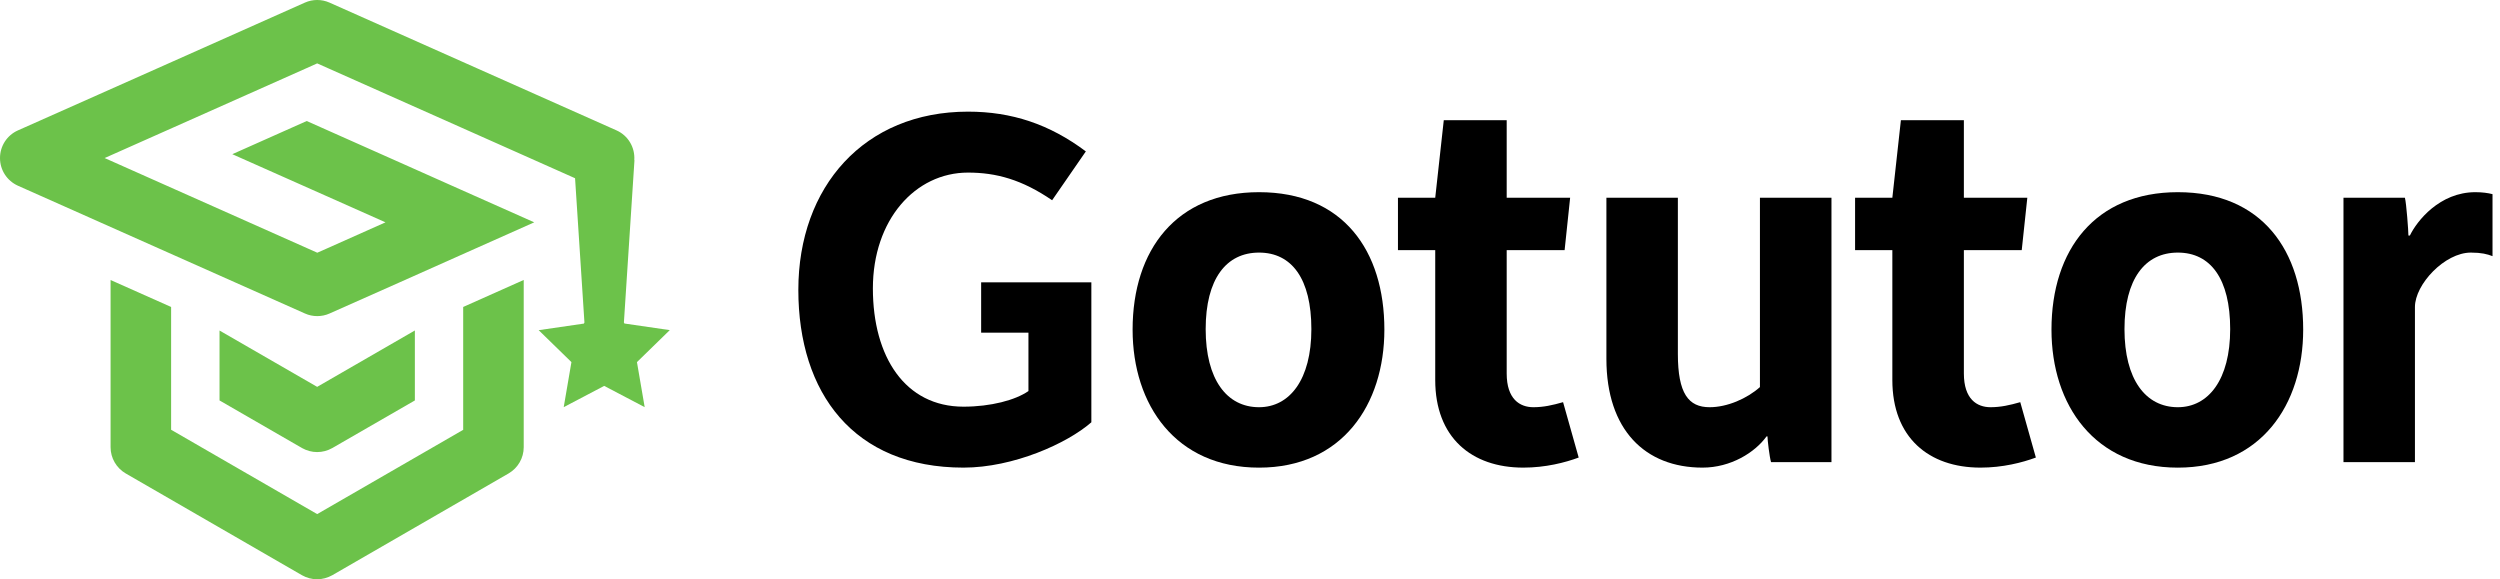 <svg width="164" height="38" viewBox="0 0 164 38" fill="none" xmlns="http://www.w3.org/2000/svg">
<g clip-path="url(#clip0_2003_998)">
<path d="M30.393 28.192L20.807 33.725L11.225 28.192V20.137L7.254 18.369V29.337C7.254 30.046 7.632 30.7 8.247 31.058L19.81 37.735C20.122 37.91 20.46 38 20.803 38C21.146 38 21.488 37.907 21.796 37.735L33.363 31.058C33.978 30.7 34.356 30.046 34.356 29.337V18.365L30.385 20.137V28.192H30.393Z" fill="#6CC24A"/>
<path d="M21.799 29.392L27.215 26.269V21.679L20.806 25.378L14.401 21.683V26.269L19.813 29.392C20.125 29.567 20.463 29.656 20.806 29.656C21.149 29.656 21.491 29.567 21.799 29.392Z" fill="#6CC24A"/>
<path d="M43.93 21.655L40.963 21.223L40.928 21.153L41.621 10.509H41.609C41.668 9.668 41.2 8.889 40.445 8.554L21.616 0.171C21.099 -0.058 20.518 -0.058 20.001 0.171L11.334 4.034L6.455 6.206L1.176 8.554C0.459 8.873 0 9.582 0 10.368C0 11.155 0.459 11.86 1.176 12.183L20.005 20.565C20.262 20.682 20.538 20.737 20.81 20.737C21.083 20.737 21.363 20.682 21.62 20.565L26.261 18.502L30.163 16.761L35.045 14.585L30.163 12.412L26.261 10.672L20.121 7.939L15.239 10.115L21.379 12.845L25.288 14.585L21.387 16.325L20.814 16.578L6.864 10.368L11.334 8.379L20.121 4.466L20.807 4.158L34.753 10.368L37.724 11.692L38.339 21.157L38.304 21.227L35.337 21.659L37.486 23.754L36.98 26.709L39.635 25.315L42.291 26.709L41.784 23.754L43.934 21.659L43.93 21.655Z" fill="#6CC24A"/>
<path d="M64.363 21.823H67.466V25.654C66.606 26.25 64.99 26.678 63.206 26.678C59.375 26.678 57.261 23.411 57.261 18.918C57.261 14.425 60.033 11.322 63.502 11.322C65.352 11.322 67.038 11.781 69.019 13.136L71.231 9.932C68.852 8.149 66.376 7.324 63.502 7.324C56.697 7.324 52.371 12.245 52.371 19.016C52.371 25.786 56.004 30.676 63.206 30.676C66.473 30.676 70.008 29.092 71.593 27.702V18.521H64.363V21.823Z" fill="black"/>
<path d="M82.592 12.607C77.176 12.607 74.299 16.376 74.299 21.624C74.299 26.581 77.141 30.677 82.592 30.677C88.043 30.677 90.815 26.546 90.815 21.624C90.815 16.442 88.109 12.607 82.592 12.607ZM82.592 26.713C80.478 26.713 79.092 24.895 79.092 21.593C79.092 18.291 80.443 16.57 82.592 16.57C84.741 16.57 86.026 18.291 86.026 21.593C86.026 24.895 84.605 26.713 82.592 26.713Z" fill="black"/>
<path d="M100.591 26.713C99.699 26.713 98.839 26.183 98.839 24.501V16.407H102.639L103.001 12.973H98.839V7.884H94.712L94.151 12.973H91.706V16.407H94.151V24.93C94.151 28.695 96.526 30.676 99.929 30.676C101.385 30.676 102.67 30.346 103.562 30.015L102.538 26.382C101.845 26.581 101.253 26.713 100.591 26.713Z" fill="black"/>
<path d="M115.452 25.393C114.596 26.152 113.307 26.713 112.151 26.713C110.765 26.713 110.068 25.821 110.068 23.213V12.973H105.38V23.544C105.38 28.2 107.922 30.676 111.687 30.676C113.537 30.676 115.125 29.684 115.884 28.628H115.947C115.947 28.858 116.079 29.983 116.18 30.314H120.144V12.973H115.452V25.393Z" fill="black"/>
<path d="M130.578 26.713C129.687 26.713 128.83 26.183 128.83 24.501V16.407H132.626L132.992 12.973H128.83V7.884H124.699L124.138 12.973H121.693V16.407H124.138V24.93C124.138 28.695 126.517 30.676 129.92 30.676C131.372 30.676 132.661 30.346 133.553 30.015L132.529 26.382C131.836 26.581 131.24 26.713 130.578 26.713Z" fill="black"/>
<path d="M142.866 12.607C137.451 12.607 134.577 16.376 134.577 21.624C134.577 26.581 137.415 30.677 142.866 30.677C148.317 30.677 151.089 26.546 151.089 21.624C151.089 16.442 148.383 12.607 142.866 12.607ZM142.866 26.713C140.752 26.713 139.366 24.895 139.366 21.593C139.366 18.291 140.717 16.57 142.866 16.57C145.015 16.57 146.3 18.291 146.3 21.593C146.3 24.895 144.879 26.713 142.866 26.713Z" fill="black"/>
<path d="M162.384 12.607C160.04 12.607 158.553 14.491 158.089 15.449H157.992C157.992 15.153 157.859 13.335 157.762 12.973H153.732V30.314H158.42V20.141C158.42 18.654 160.371 16.57 162.088 16.57C162.781 16.57 163.178 16.672 163.509 16.804V12.736C163.217 12.662 162.843 12.607 162.384 12.607Z" fill="black"/>
</g>
<defs>
<clipPath id="clip0_2003_998">
<rect width="163.509" height="38" fill="white"/>
</clipPath>
</defs>
</svg>
